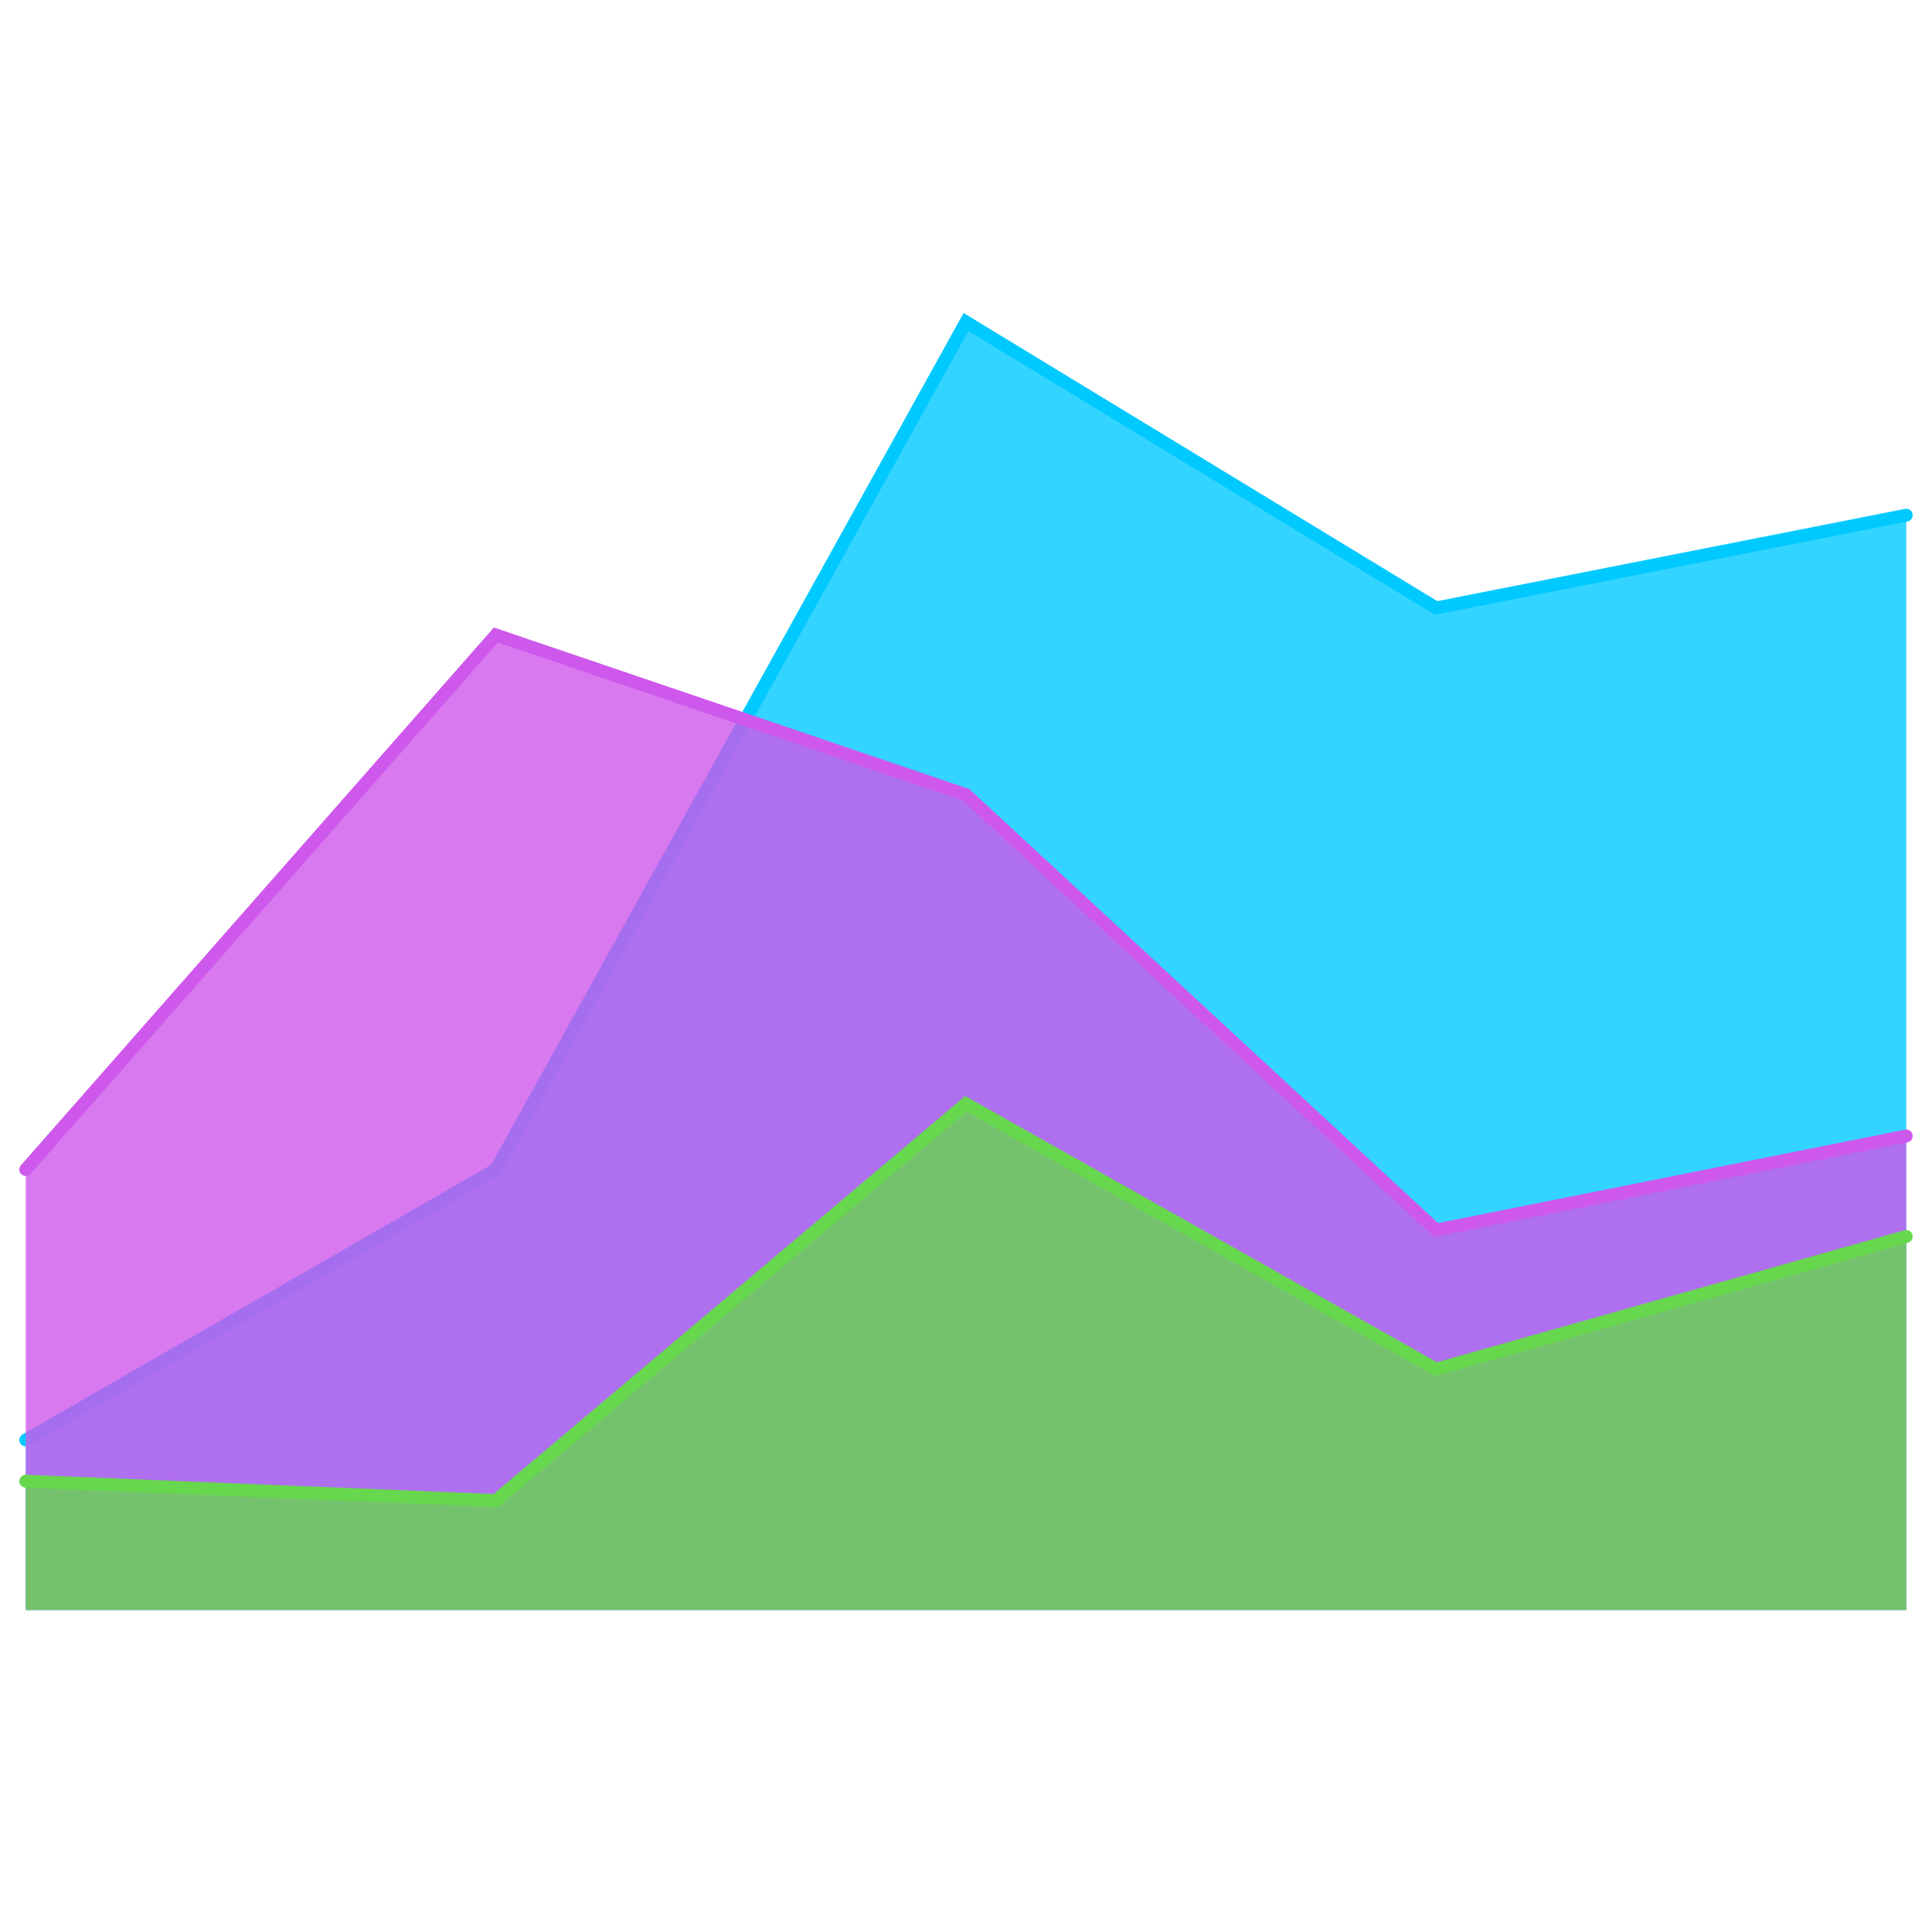 <svg version="1.1" xmlns="http://www.w3.org/2000/svg" width="100%" height="100%" id="Line" x="0px" y="0px" viewBox="0 0 150 150" preserveAspectRatio="none meet">
    <style>
    .vis-graphic--fill-a {
        fill: #00c9ff;
    }

    .vis-graphic--line-a {
        stroke: #00c9ff;
    }

    .vis-graphic--fill-a,
    .vis-graphic--fill-b,
    .vis-graphic--fill-c {
        opacity: .8;
    }

    .vis-graphic--fill-b {
        fill: #ce58eb;
    }

    .vis-graphic--line {
        stroke-width: 1px;
        fill: none;
        stroke-linecap: round;
        stroke-miterlimit: 10;
    }

    .vis-graphic--line-b {
        stroke: #ce58eb;
    }

    .vis-graphic--fill-a,
    .vis-graphic--fill-b,
    .vis-graphic--fill-c {
        opacity: .8;
    }

    .vis-graphic--fill-c {
        fill: #67d74e;
    }

    .vis-graphic--line-c {
        stroke: #67d74e;
    }
    </style>
    <polygon class="vis-graphic--fill vis-graphic--fill-a" points="148,40 111.5,47.2 75,25 38.5,90.8 2,111.8 2,125 148,125 	"></polygon>
    <polyline class="vis-graphic--line vis-graphic--line-a" points="2,111.8 38.5,90.8 75,25 111.5,47.2 148,40 	"></polyline>
    <polygon class="vis-graphic--fill vis-graphic--fill-b" points="148,88.2 111.5,95.5 75,61.7 38.5,49.3 2,90.8 2,125 148,125 	"></polygon>
    <polyline class="vis-graphic--line vis-graphic--line-b" points="2,90.8 38.5,49.3 75,61.7 111.5,95.5 148,88.2 	"></polyline>
    <polygon class="vis-graphic--fill vis-graphic--fill-c" points="148,96 111.5,106.3 75,85.7 38.5,116.5 2,115 2,125 148,125 	"></polygon>
    <polyline class="vis-graphic--line vis-graphic--line-c" points="2,115 38.5,116.5 75,85.7 111.5,106.3 148,96 	"></polyline>
</svg>

